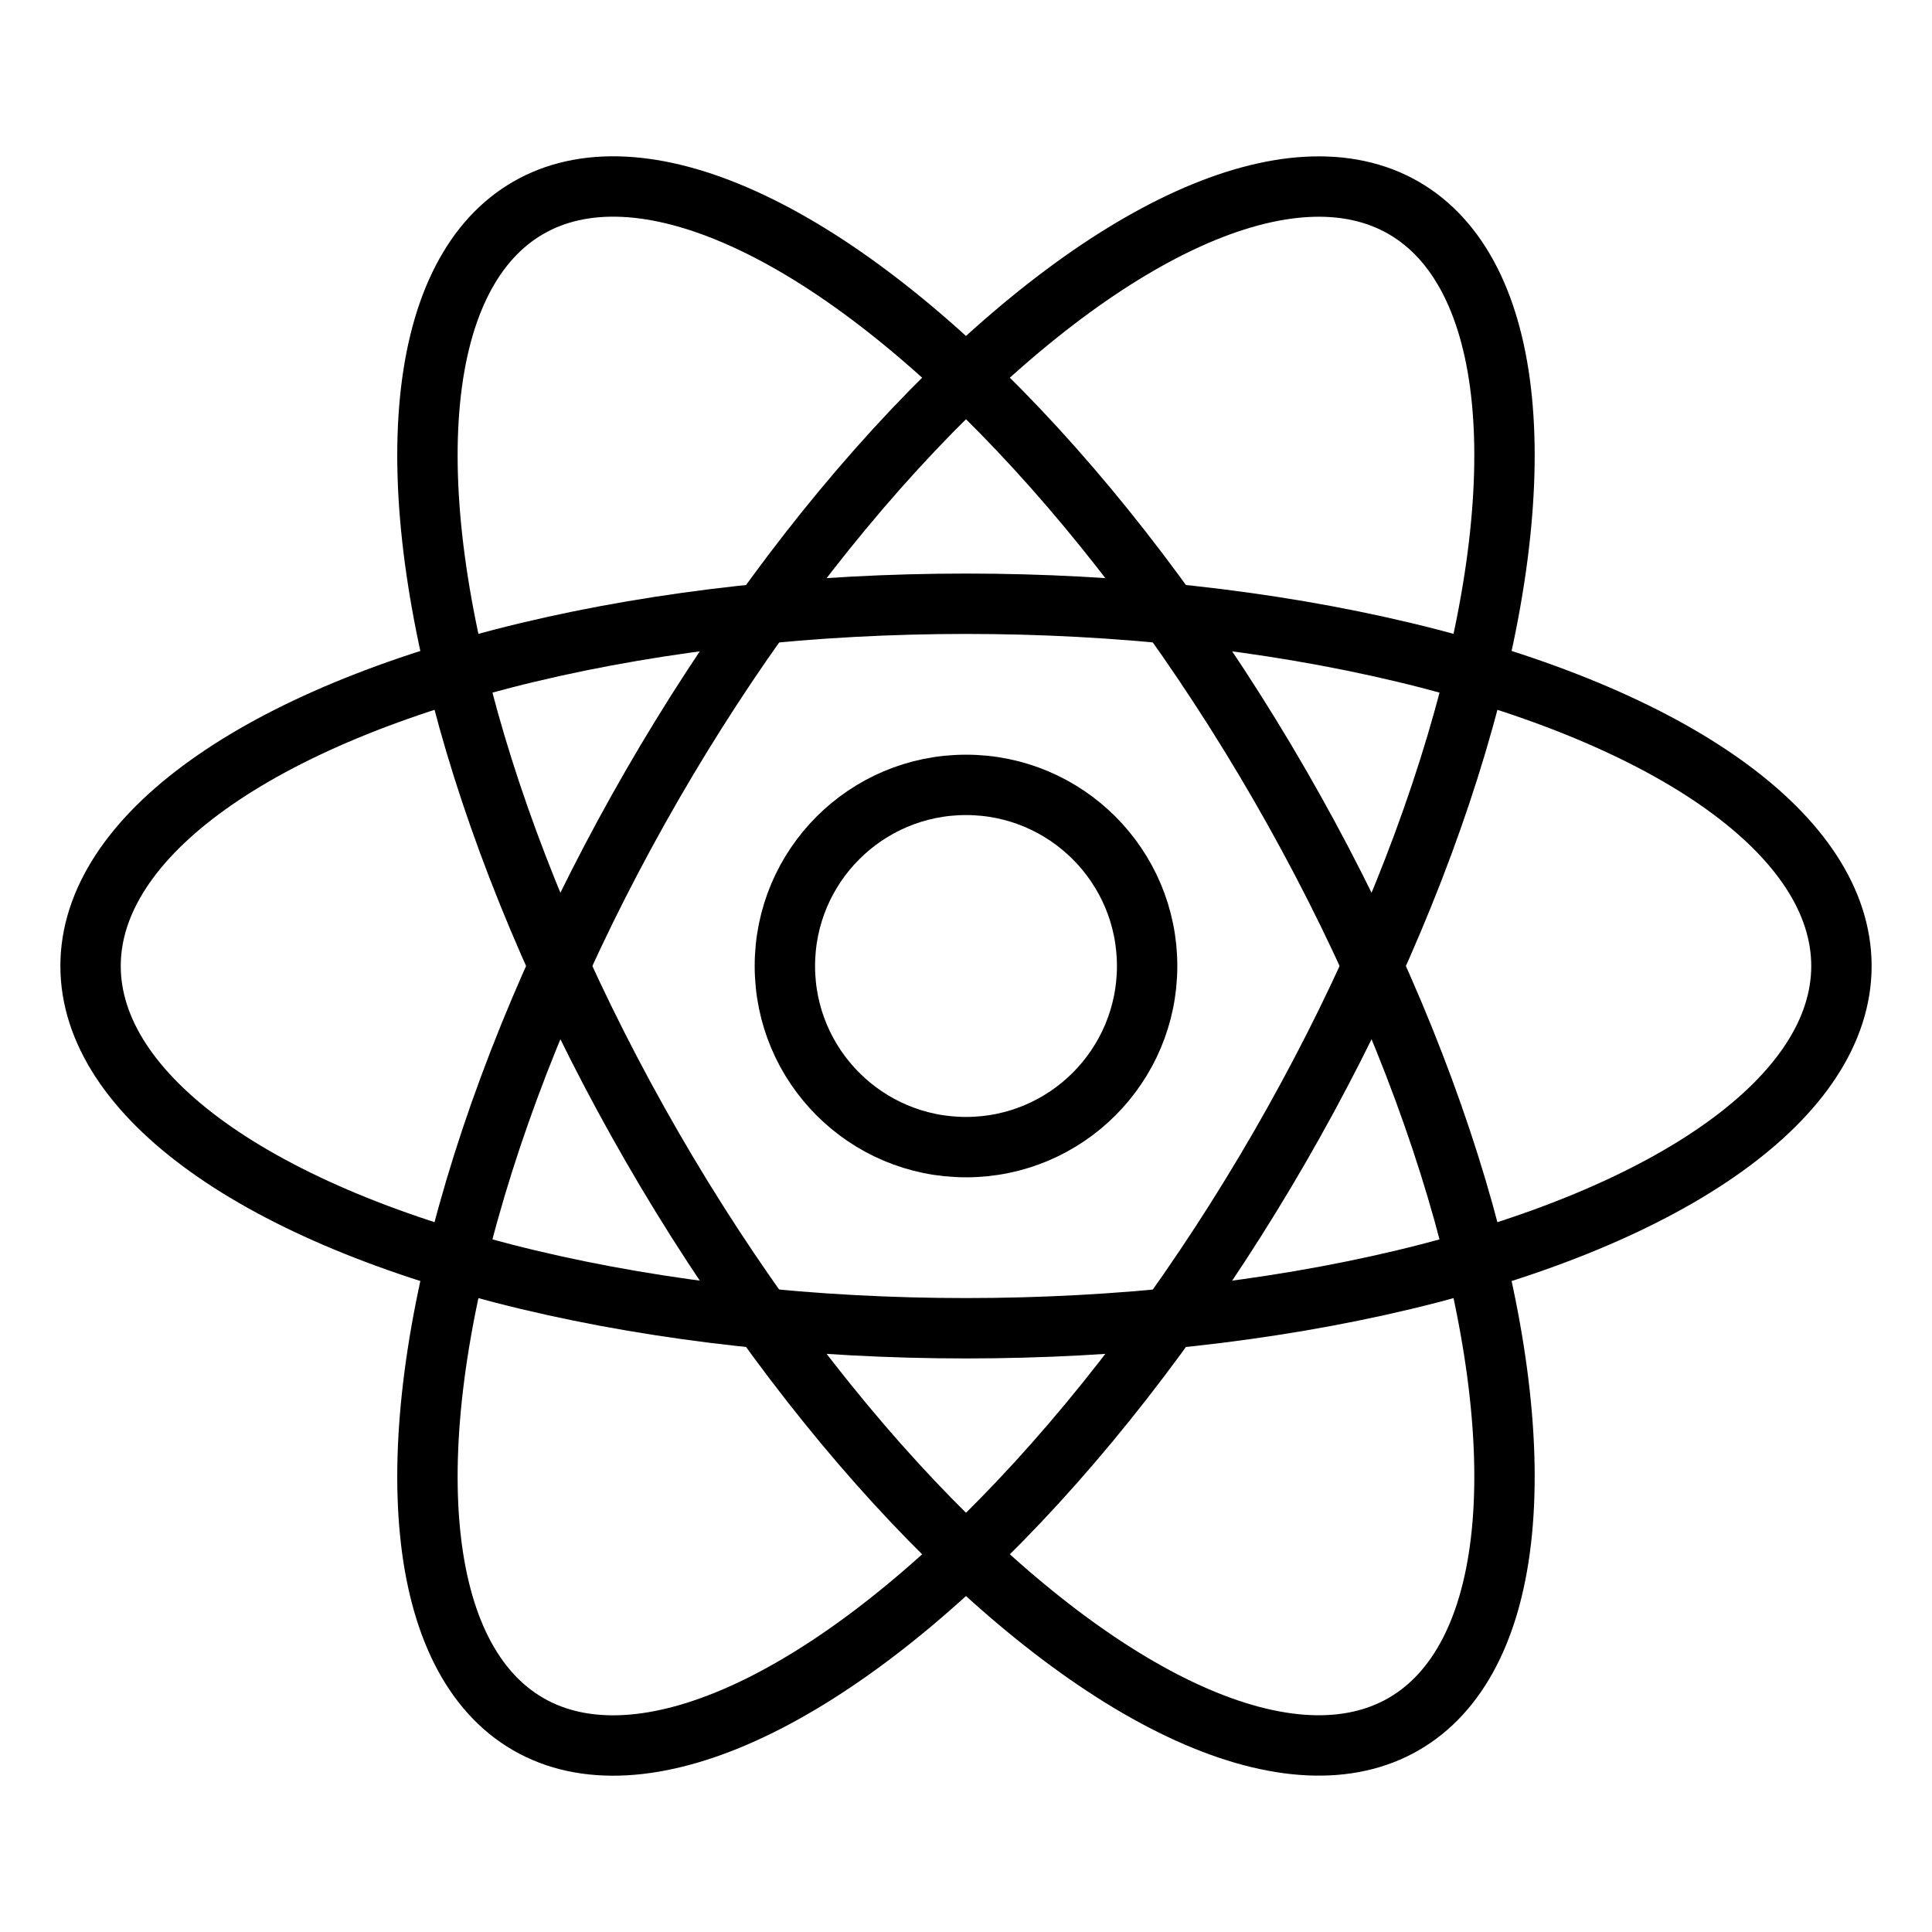 <svg width="64" height="64" fill="none" xmlns="http://www.w3.org/2000/svg" viewBox="0 0 64 64">
    <circle style="fill:none;stroke:#000000;stroke-width:2;" cx="32" cy="32" r="6"/>
    <ellipse style="fill:none;stroke:#000000;stroke-width:2;" cx="32" cy="32" rx="29" ry="12"/>
    <ellipse transform="matrix(0.5 -0.866 0.866 0.5 -11.713 43.713)"
             style="fill:none;stroke:#000000;stroke-width:2;" cx="32" cy="32" rx="29" ry="12"/>
    <ellipse transform="matrix(0.866 -0.5 0.5 0.866 -11.713 20.287)"
             style="fill:none;stroke:#000000;stroke-width:2;" cx="32" cy="32" rx="12" ry="29"/>
    <g>
        <g>
            <path d="M10.463,45.972c-0.044,0-0.088-0.003-0.133-0.009l-1.982-0.264c-0.548-0.073-0.933-0.575-0.859-1.123
				c0.072-0.548,0.572-0.933,1.123-0.859l1.982,0.264c0.548,0.073,0.933,0.575,0.859,1.123
				C11.387,45.606,10.957,45.972,10.463,45.972z"/>
        </g>
    </g>
    <g>
        <g>
            <path d="M8.194,50.885c-0.536,0-0.98-0.426-0.998-0.967c-0.019-0.552,0.413-1.014,0.966-1.032l1.998-0.067
				c0.551-0.037,1.015,0.413,1.033,0.966c0.019,0.552-0.413,1.014-0.966,1.032l-1.999,0.067C8.218,50.885,8.206,50.885,8.194,50.885z
				"/>
        </g>
    </g>
    <g>
        <g>
            <path d="M9.009,56.093c-0.429,0-0.825-0.277-0.956-0.708c-0.161-0.528,0.136-1.087,0.664-1.248l1.913-0.584
				c0.53-0.166,1.088,0.136,1.248,0.664c0.162,0.528-0.136,1.087-0.664,1.248l-1.913,0.584C9.203,56.079,9.105,56.093,9.009,56.093z"
            />
        </g>
    </g>
    <g>
        <g>
            <path d="M11.552,60.852c-0.281,0-0.561-0.118-0.759-0.349c-0.359-0.419-0.312-1.051,0.107-1.41l1.518-1.303
				c0.418-0.358,1.049-0.312,1.41,0.107c0.359,0.419,0.312,1.051-0.107,1.41l-1.518,1.303C12.015,60.772,11.783,60.852,11.552,60.852
				z"/>
        </g>
    </g>
    <g>
        <g>
            <path d="M55.771,17.718c-0.02,0-0.039-0.001-0.059-0.002l-1.996-0.115c-0.552-0.031-0.973-0.504-0.94-1.056
				c0.031-0.551,0.507-0.971,1.056-0.94l1.996,0.115c0.552,0.031,0.973,0.504,0.94,1.056C56.737,17.307,56.296,17.718,55.771,17.718z
				"/>
        </g>
    </g>
    <g>
        <g>
            <path d="M53.591,12.797c-0.487,0-0.913-0.355-0.988-0.852c-0.082-0.546,0.295-1.056,0.841-1.138l1.978-0.297
				c0.548-0.072,1.056,0.296,1.138,0.841c0.082,0.546-0.295,1.056-0.841,1.138l-1.978,0.297C53.69,12.793,53.64,12.797,53.591,12.797
				z"/>
        </g>
    </g>
    <g>
        <g>
            <path d="M52.215,8.336c-0.36,0-0.708-0.194-0.887-0.536c-0.257-0.488-0.067-1.093,0.422-1.35l1.771-0.929
				c0.488-0.256,1.093-0.068,1.35,0.422c0.257,0.488,0.067,1.093-0.422,1.35l-1.771,0.929C52.53,8.299,52.371,8.336,52.215,8.336z"/>
        </g>
    </g>
    <g>
        <g>
            <path d="M49.266,4.919c-0.2,0-0.402-0.06-0.578-0.185c-0.45-0.32-0.556-0.944-0.236-1.395l1.158-1.631
				c0.32-0.45,0.943-0.557,1.395-0.236c0.45,0.32,0.556,0.944,0.236,1.395l-1.158,1.631C49.887,4.772,49.579,4.919,49.266,4.919z"/>
        </g>
    </g>
</svg>
